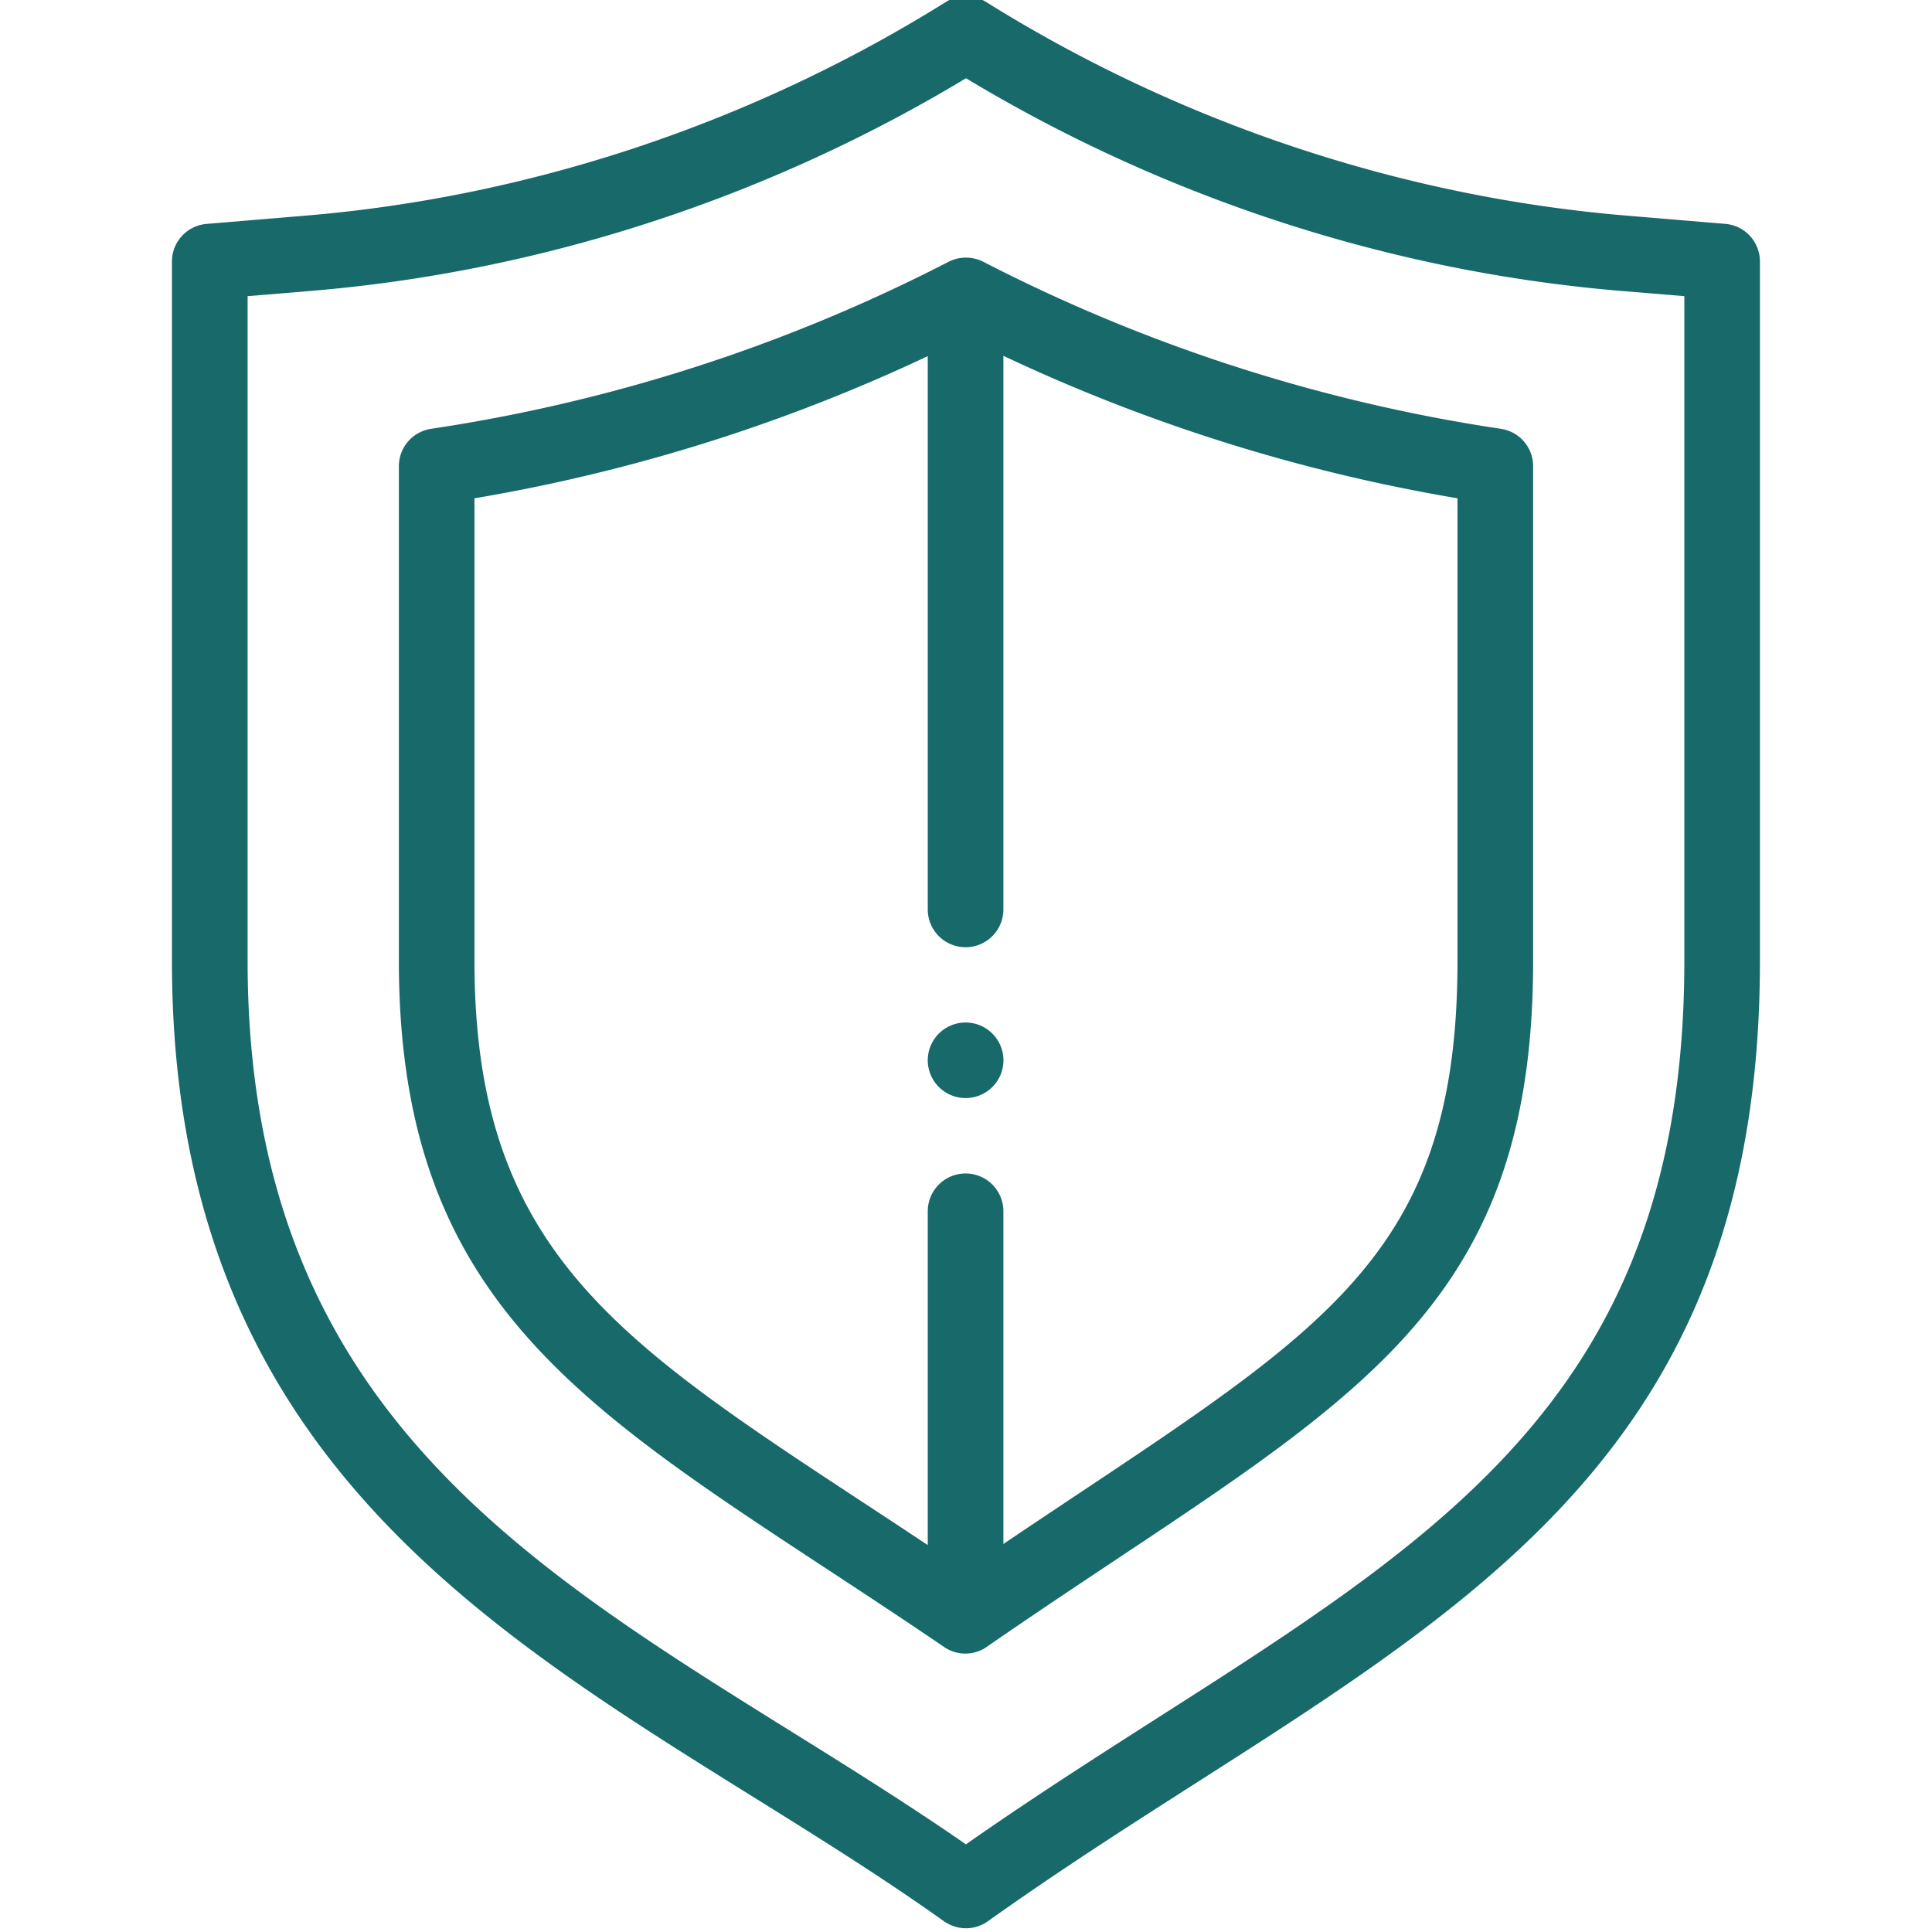 <svg width="48" height="48" fill="none" xmlns="http://www.w3.org/2000/svg"><g clip-path="url(#clip0_3485:4621)" fill="#17696A"><path d="M23.99 27.281c.519 0 .94-.42.94-.937a.939.939 0 00-1.88 0 .94.94 0 00.94.937z"/><path d="M23.453 47.732a.939.939 0 001.092 0c9.571-6.823 19.18-9.817 19.18-23.856V6.496a.938.938 0 00-.86-.934l-2.442-.204c-5.598-.465-11.105-2.301-15.926-5.31a.941.941 0 00-.995 0c-4.822 3.01-10.33 4.846-15.927 5.311l-2.441.204a.938.938 0 00-.862.934v17.38c0 14.435 10.96 17.995 19.18 23.856zM6.153 7.358l1.58-.131C13.434 6.752 19.045 4.929 24 1.944c4.953 2.985 10.564 4.808 16.267 5.283l1.58.131v16.518c0 12.66-8.452 15.375-17.849 21.946-8.247-5.714-17.846-8.957-17.846-21.946V7.358z"/><path d="M23.453 40.917a.934.934 0 001.095-.024c8.503-5.875 13.542-7.808 13.542-17.016V11.581a.938.938 0 00-.8-.927 41.446 41.446 0 01-12.86-4.15.957.957 0 00-.902.02 41.418 41.418 0 01-12.818 4.13.938.938 0 00-.8.927v12.296c0 9.295 5.52 11.576 13.543 17.04zM11.789 12.38A43.273 43.273 0 0023.05 8.848v13.746a.938.938 0 001.879 0V8.84a43.305 43.305 0 0011.282 3.54v11.497c0 7.621-3.577 9.283-11.282 14.483v-8.266a.938.938 0 00-1.879 0v8.293c-7.198-4.782-11.262-6.826-11.262-14.51V12.38z"/></g><defs><clipPath id="clip0_3485:4621"><path fill="#fff" d="M0 0h48v48H0z"/></clipPath></defs></svg>
